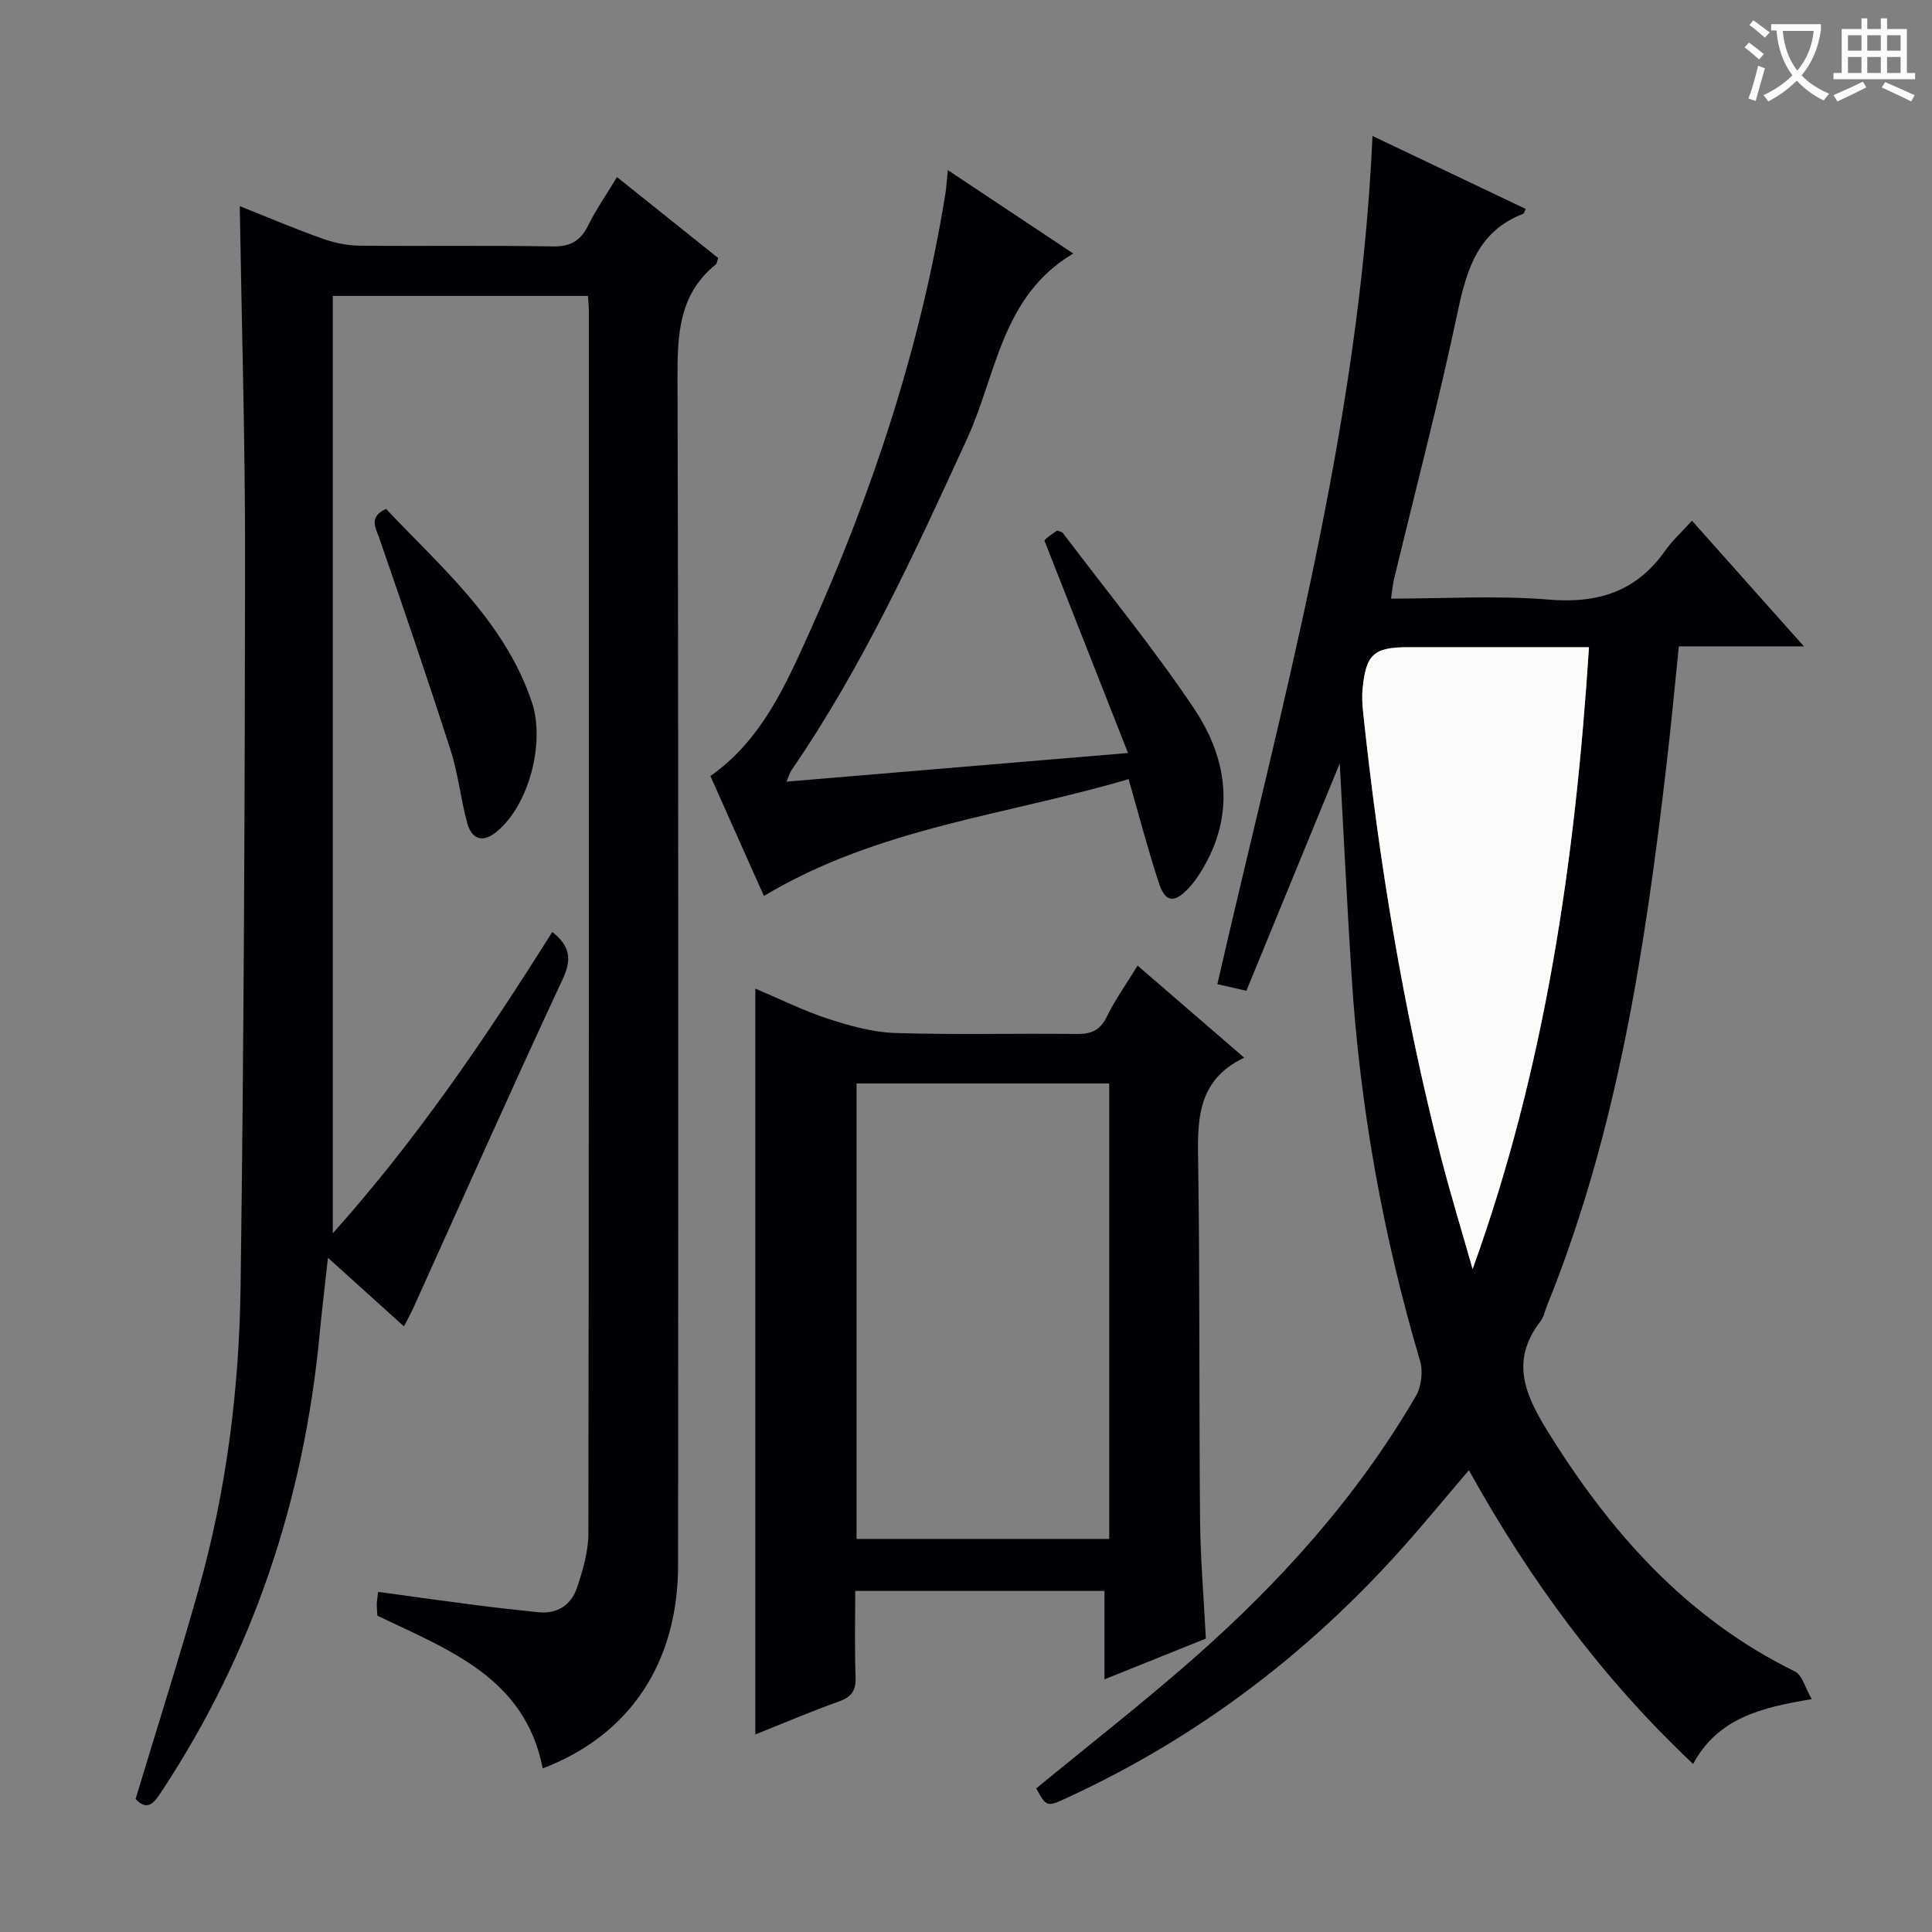 <svg enable-background="new 0 0 400 400" viewBox="0 0 400 400" xmlns="http://www.w3.org/2000/svg"><rect x="0" y="0" width="400" height="400" fill="#808080" stroke="none"/><g fill="#010105"><path d="m49.64 42.68c5.73 2.28 11.33 4.66 17.05 6.7 2.44.87 5.12 1.46 7.7 1.48 13.33.14 26.67-.08 40 .16 3.71.07 5.81-1.14 7.4-4.37 1.61-3.26 3.71-6.28 5.95-9.99 7.19 5.75 14.13 11.3 20.95 16.76-.25.72-.26 1.15-.48 1.32-7.73 6.24-7.97 14.65-7.94 23.76.23 81.83.15 163.67.12 245.5-.01 20.23-9.97 35.25-28.03 42.13-3.65-18.8-19.47-24.53-34.23-31.62-.04-.76-.13-1.59-.12-2.41.01-.63.13-1.27.27-2.52 6.87.94 13.54 1.88 20.22 2.74 4.28.55 8.58 1.02 12.88 1.47 4.07.43 6.93-1.55 8.13-5.2 1.19-3.59 2.31-7.41 2.31-11.14.13-84.33.1-168.67.09-253 0-.97-.1-1.94-.17-3.18-17.49 0-34.73 0-52.84 0v194.07c17.17-19.18 31.63-40.37 45.44-62.39 3.53 2.82 4.19 5.43 2.17 9.75-10.54 22.59-20.66 45.38-30.93 68.09-.53 1.18-1.17 2.31-1.95 3.82-5.2-4.69-10.11-9.12-15.73-14.2-.64 5.84-1.25 10.85-1.73 15.87-3.24 34.19-13.75 65.86-32.71 94.62-1.56 2.37-2.91 4.2-5.39 1.56 4.41-14.61 8.99-28.99 13.08-43.51 5.75-20.43 8.38-41.43 8.66-62.56.68-49.97.88-99.96.93-149.94.04-24.39-.7-48.83-1.1-73.77z"/><path d="m375.1 351.79c-10.56 1.74-19.44 3.94-24.56 13.42-18.82-17.73-33.81-38.06-46.42-60.82-4.96 5.8-9.44 11.27-14.16 16.53-19.46 21.7-42.28 38.93-68.78 51.18-4.48 2.07-4.48 2.08-6.64-1.83 10.79-8.87 21.8-17.46 32.28-26.65 18.11-15.88 34.13-33.66 46.32-54.58 1.14-1.96 1.51-5.09.87-7.27-7.71-26.06-12.46-52.63-14.18-79.73-.94-14.76-1.65-29.54-2.45-43.98-6.31 15.37-12.81 31.19-19.33 47.07-2.6-.59-4.17-.95-6.01-1.37 13.26-57.94 29.44-115.19 32.12-175.61 10.82 5.15 21.26 10.12 31.71 15.1-.22.46-.29.92-.5 1.01-9.21 3.55-11.65 11.23-13.52 20.07-3.94 18.66-8.79 37.12-13.25 55.67-.27 1.11-.35 2.26-.6 3.94 11.08 0 21.93-.69 32.64.2 10.18.85 18.12-1.64 24.08-10.08 1.53-2.16 3.53-3.98 5.58-6.26 7.79 8.74 15.15 17.01 23.18 26.02-9.12 0-17.33 0-25.89 0-.86 8.33-1.59 16.22-2.51 24.09-4.45 38.31-10.18 76.35-24.79 112.42-.43 1.07-.65 2.32-1.33 3.2-6.11 7.88-3.5 14.75 1.23 22.42 13.01 21.09 28.81 39.02 51.47 50.13 1.48.73 2.05 3.31 3.44 5.71zm-46.12-217.79c-12.9 0-25.18 0-37.46 0-7.09 0-8.73 1.46-9.41 8.64-.16 1.64-.04 3.33.13 4.98 3.27 30.88 8.3 61.46 16 91.56 2.02 7.9 4.42 15.71 6.65 23.56 15.01-41.6 21.23-84.44 24.09-128.74z"/><path d="m156.38 204.68c5.32 2.25 10.09 4.63 15.1 6.26 4.47 1.45 9.19 2.78 13.84 2.93 12.49.4 24.99.05 37.49.2 2.99.04 4.89-.63 6.3-3.5 1.74-3.57 4.08-6.84 6.42-10.65 7.19 6.21 14.3 12.34 22.07 19.06-10.22 4.85-9.65 13.65-9.52 22.7.35 24.32.16 48.65.38 72.98.07 7.96.76 15.92 1.2 24.59-6.5 2.62-13.34 5.36-20.99 8.44 0-6.55 0-12.28 0-18.3-17.37 0-34.11 0-51.6 0 0 5.94-.15 11.87.07 17.79.1 2.77-.77 4.14-3.42 5.08-5.76 2.05-11.39 4.47-17.34 6.84 0-51.57 0-102.7 0-154.42zm20.96 19.64v94.3h52.31c0-31.6 0-62.82 0-94.3-17.5 0-34.73 0-52.31 0z"/><path d="m162.85 161.83c23.58-1.98 46.4-3.9 70.69-5.93-5.9-14.98-11.5-29.2-17.28-43.91-.18.27.02-.22.37-.52.74-.62 1.57-1.15 2.24-1.63.57.23.99.26 1.16.48 9.11 12.06 18.73 23.77 27.14 36.31 7.07 10.55 8.65 22.21 1.5 33.8-.78 1.27-1.66 2.51-2.69 3.58-2.91 3.03-4.73 2.81-6.05-1.2-2.22-6.74-4-13.63-6.27-21.5-25.08 7.44-51.82 9.99-75.5 24.19-3.63-8.14-7.33-16.43-11.08-24.83 10.47-7.35 15.46-18.55 20.42-29.55 13.14-29.15 23.11-59.33 28.23-90.99.21-1.31.28-2.63.51-4.91 8.77 5.83 17.08 11.36 25.97 17.27-14.86 8.79-15.88 25.04-21.96 38.29-10.82 23.59-21.59 47.13-36.33 68.61-.37.5-.53 1.15-1.07 2.44z"/><path d="m79.93 105.36c11.48 12.18 24.54 23.22 30.19 40.03 2.8 8.35-.61 21.46-7.42 26.91-2.98 2.38-5.11 1.25-5.98-1.94-1.35-4.94-1.85-10.12-3.41-14.98-4.7-14.64-9.68-29.19-14.7-43.72-.83-2.42-2.39-4.58 1.32-6.3z"/></g><path d="m328.98 134c-2.86 44.3-9.08 87.14-24.09 128.74-2.23-7.85-4.63-15.66-6.65-23.56-7.7-30.1-12.73-60.68-16-91.56-.17-1.65-.29-3.34-.13-4.98.68-7.17 2.33-8.64 9.41-8.64z" fill="#fcfbfa"/><path d="m362.1 8.8c1.1.8 2.1 1.6 3.1 2.4l-1 1.1c-1.3-1.1-2.3-2-3-2.5zm1.9 4.8c.5.2.9.4 1.4.5-.6 2.3-1.3 4.5-1.9 6.8l-1.5-.5c.8-2.1 1.4-4.3 2-6.8zm-1-9.4c1.3.9 2.4 1.8 3.4 2.5l-1 1.1c-1.4-1.2-2.4-2.1-3.2-2.6zm3.7 2.2v-1.4h10.3v1.2c-.5 3.6-1.8 6.8-4 9.4 1.5 1.6 3.4 2.8 5.7 3.8-.3.4-.7.8-1.1 1.4-2.3-1.1-4.1-2.5-5.6-4.1-1.6 1.6-3.6 3.1-5.9 4.3-.3-.5-.7-.9-1-1.3 2.4-1.1 4.4-2.5 6-4.1-1.9-2.5-3-5.6-3.3-9.3h-1.1zm8.8 0h-6.4c.3 3.3 1.3 6 3 8.2 2-2.3 3.1-5.1 3.4-8.2z" fill="#fcfbfa"/><path d="m385.3 3.8h1.3v2.2h2.8v-2.2h1.3v2.2h4.1v9.1h1.7v1.3h-16.9v-1.3h1.7v-9.1h4.1v-2.2zm.4 13.1.7 1.2c-1.8.9-3.8 1.9-6 2.9-.2-.4-.5-.8-.8-1.3 2.3-1 4.3-1.9 6.1-2.8zm-3.1-6.4h2.8v-3.2h-2.8zm0 4.6h2.8v-3.3h-2.8zm4-4.6h2.8v-3.2h-2.8zm0 4.6h2.8v-3.3h-2.8zm3.7 1.9c2.1.9 4.1 1.8 6.1 2.7l-.7 1.3c-2.2-1.1-4.2-2-6.1-2.9zm3.2-9.7h-2.8v3.2h2.8zm-2.8 7.8h2.8v-3.3h-2.8z" fill="#fcfbfa"/></svg>